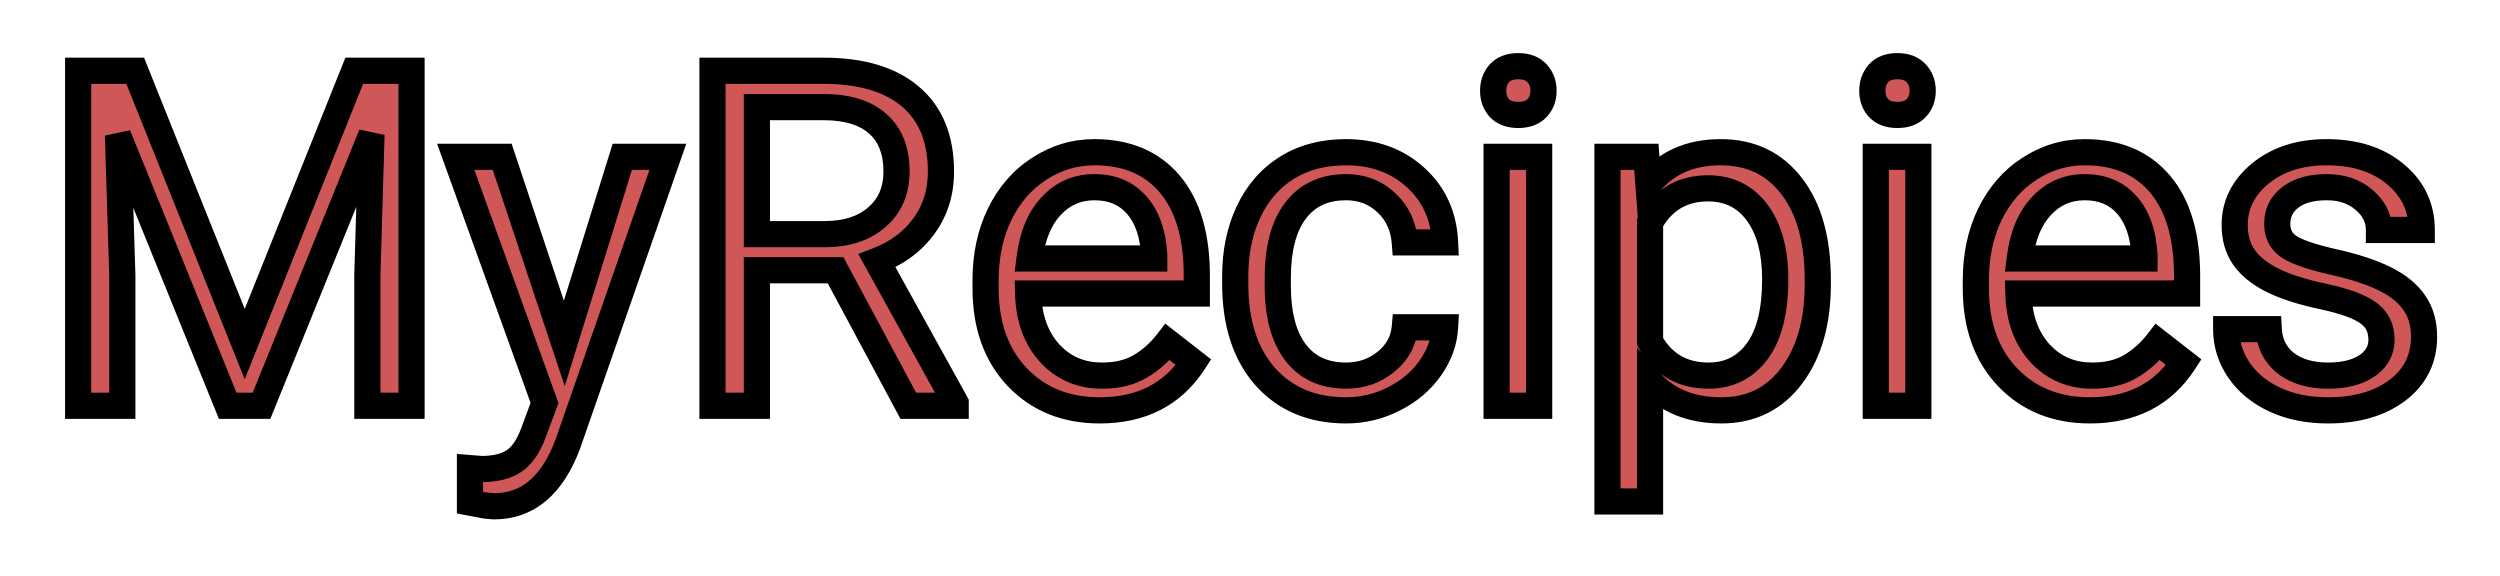 <svg width="191" height="44" viewBox="0 0 191 44" fill="none" xmlns="http://www.w3.org/2000/svg">
<g filter="url(#filter0_d)">
<path d="M10.33 1.406L18.697 22.289L27.064 1.406H31.441V27H28.066V17.033L28.383 6.275L19.98 27H17.396L9.012 6.328L9.346 17.033V27H5.971V1.406H10.33ZM43.113 22.236L47.543 7.98H51.023L43.377 29.936C42.193 33.1 40.312 34.682 37.734 34.682L37.119 34.629L35.906 34.4V31.764L36.785 31.834C37.887 31.834 38.742 31.611 39.352 31.166C39.973 30.721 40.482 29.906 40.881 28.723L41.602 26.789L34.816 7.98H38.367L43.113 22.236ZM63.838 16.646H57.826V27H54.434V1.406H62.906C65.789 1.406 68.004 2.062 69.551 3.375C71.109 4.688 71.889 6.598 71.889 9.105C71.889 10.699 71.455 12.088 70.588 13.271C69.732 14.455 68.537 15.34 67.002 15.926L73.014 26.789V27H69.393L63.838 16.646ZM57.826 13.887H63.012C64.688 13.887 66.018 13.453 67.002 12.586C67.998 11.719 68.496 10.559 68.496 9.105C68.496 7.523 68.022 6.311 67.072 5.467C66.135 4.623 64.775 4.195 62.994 4.184H57.826V13.887ZM84.018 27.352C81.439 27.352 79.342 26.508 77.725 24.82C76.107 23.121 75.299 20.854 75.299 18.018V17.42C75.299 15.533 75.656 13.852 76.371 12.375C77.098 10.887 78.106 9.727 79.394 8.895C80.695 8.051 82.102 7.629 83.613 7.629C86.086 7.629 88.008 8.443 89.379 10.072C90.75 11.701 91.436 14.033 91.436 17.068V18.422H78.551C78.598 20.297 79.143 21.814 80.186 22.975C81.24 24.123 82.576 24.697 84.193 24.697C85.342 24.697 86.314 24.463 87.111 23.994C87.908 23.525 88.606 22.904 89.203 22.131L91.189 23.678C89.596 26.127 87.205 27.352 84.018 27.352ZM83.613 10.301C82.301 10.301 81.199 10.781 80.309 11.742C79.418 12.691 78.867 14.027 78.656 15.75H88.184V15.504C88.09 13.852 87.644 12.574 86.848 11.672C86.051 10.758 84.973 10.301 83.613 10.301ZM102.844 24.697C104.004 24.697 105.018 24.346 105.885 23.643C106.752 22.939 107.232 22.061 107.326 21.006H110.402C110.344 22.096 109.969 23.133 109.277 24.117C108.586 25.102 107.66 25.887 106.5 26.473C105.352 27.059 104.133 27.352 102.844 27.352C100.254 27.352 98.191 26.49 96.656 24.768C95.133 23.033 94.371 20.666 94.371 17.666V17.121C94.371 15.27 94.711 13.623 95.391 12.182C96.07 10.74 97.043 9.621 98.309 8.824C99.586 8.027 101.092 7.629 102.826 7.629C104.959 7.629 106.729 8.268 108.135 9.545C109.553 10.822 110.309 12.48 110.402 14.52H107.326C107.232 13.289 106.764 12.281 105.92 11.496C105.088 10.699 104.057 10.301 102.826 10.301C101.174 10.301 99.891 10.898 98.977 12.094C98.074 13.277 97.623 14.994 97.623 17.244V17.859C97.623 20.051 98.074 21.738 98.977 22.922C99.879 24.105 101.168 24.697 102.844 24.697ZM117.592 27H114.34V7.98H117.592V27ZM114.076 2.936C114.076 2.408 114.234 1.963 114.551 1.6C114.879 1.236 115.359 1.055 115.992 1.055C116.625 1.055 117.105 1.236 117.434 1.6C117.762 1.963 117.926 2.408 117.926 2.936C117.926 3.463 117.762 3.902 117.434 4.254C117.105 4.605 116.625 4.781 115.992 4.781C115.359 4.781 114.879 4.605 114.551 4.254C114.234 3.902 114.076 3.463 114.076 2.936ZM138.879 17.701C138.879 20.596 138.217 22.928 136.893 24.697C135.568 26.467 133.775 27.352 131.514 27.352C129.205 27.352 127.389 26.619 126.064 25.154V34.312H122.812V7.98H125.783L125.941 10.09C127.266 8.449 129.105 7.629 131.461 7.629C133.746 7.629 135.551 8.49 136.875 10.213C138.211 11.935 138.879 14.332 138.879 17.402V17.701ZM135.627 17.332C135.627 15.188 135.17 13.494 134.256 12.252C133.342 11.01 132.088 10.389 130.494 10.389C128.525 10.389 127.049 11.262 126.064 13.008V22.096C127.037 23.83 128.525 24.697 130.529 24.697C132.088 24.697 133.324 24.082 134.238 22.852C135.164 21.609 135.627 19.77 135.627 17.332ZM146.561 27H143.309V7.98H146.561V27ZM143.045 2.936C143.045 2.408 143.203 1.963 143.52 1.6C143.848 1.236 144.328 1.055 144.961 1.055C145.594 1.055 146.074 1.236 146.402 1.6C146.73 1.963 146.895 2.408 146.895 2.936C146.895 3.463 146.73 3.902 146.402 4.254C146.074 4.605 145.594 4.781 144.961 4.781C144.328 4.781 143.848 4.605 143.52 4.254C143.203 3.902 143.045 3.463 143.045 2.936ZM159.674 27.352C157.096 27.352 154.998 26.508 153.381 24.82C151.764 23.121 150.955 20.854 150.955 18.018V17.42C150.955 15.533 151.312 13.852 152.027 12.375C152.754 10.887 153.762 9.727 155.051 8.895C156.352 8.051 157.758 7.629 159.27 7.629C161.742 7.629 163.664 8.443 165.035 10.072C166.406 11.701 167.092 14.033 167.092 17.068V18.422H154.207C154.254 20.297 154.799 21.814 155.842 22.975C156.896 24.123 158.232 24.697 159.85 24.697C160.998 24.697 161.971 24.463 162.768 23.994C163.564 23.525 164.262 22.904 164.859 22.131L166.846 23.678C165.252 26.127 162.861 27.352 159.674 27.352ZM159.27 10.301C157.957 10.301 156.855 10.781 155.965 11.742C155.074 12.691 154.523 14.027 154.312 15.75H163.84V15.504C163.746 13.852 163.301 12.574 162.504 11.672C161.707 10.758 160.629 10.301 159.27 10.301ZM181.945 21.955C181.945 21.076 181.611 20.396 180.943 19.916C180.287 19.424 179.133 19.002 177.48 18.65C175.84 18.299 174.533 17.877 173.561 17.385C172.6 16.893 171.885 16.307 171.416 15.627C170.959 14.947 170.73 14.139 170.73 13.201C170.73 11.643 171.387 10.324 172.699 9.246C174.023 8.168 175.711 7.629 177.762 7.629C179.918 7.629 181.664 8.186 183 9.299C184.348 10.412 185.021 11.836 185.021 13.57H181.752C181.752 12.68 181.371 11.912 180.609 11.268C179.859 10.623 178.91 10.301 177.762 10.301C176.578 10.301 175.652 10.559 174.984 11.074C174.316 11.59 173.982 12.264 173.982 13.096C173.982 13.881 174.293 14.473 174.914 14.871C175.535 15.27 176.654 15.65 178.271 16.014C179.9 16.377 181.219 16.811 182.227 17.314C183.234 17.818 183.979 18.428 184.459 19.143C184.951 19.846 185.197 20.707 185.197 21.727C185.197 23.426 184.518 24.791 183.158 25.822C181.799 26.842 180.035 27.352 177.867 27.352C176.344 27.352 174.996 27.082 173.824 26.543C172.652 26.004 171.732 25.254 171.064 24.293C170.408 23.32 170.08 22.271 170.08 21.146H173.332C173.391 22.236 173.824 23.104 174.633 23.748C175.453 24.381 176.531 24.697 177.867 24.697C179.098 24.697 180.082 24.451 180.82 23.959C181.57 23.455 181.945 22.787 181.945 21.955Z" fill="#D05757"/>
<path d="M10.33 1.406L11.258 1.034L11.007 0.406H10.33V1.406ZM18.697 22.289L17.769 22.661L18.697 24.978L19.625 22.661L18.697 22.289ZM27.064 1.406V0.406H26.388L26.136 1.034L27.064 1.406ZM31.441 1.406H32.441V0.406H31.441V1.406ZM31.441 27V28H32.441V27H31.441ZM28.066 27H27.066V28H28.066V27ZM28.066 17.033L27.067 17.004L27.066 17.018V17.033H28.066ZM28.383 6.275L29.382 6.305L27.456 5.9L28.383 6.275ZM19.98 27V28H20.654L20.907 27.376L19.98 27ZM17.396 27L16.47 27.376L16.723 28H17.396V27ZM9.012 6.328L9.938 5.952L8.012 6.359L9.012 6.328ZM9.346 17.033H10.346V17.018L10.345 17.002L9.346 17.033ZM9.346 27V28H10.346V27H9.346ZM5.971 27H4.971V28H5.971V27ZM5.971 1.406V0.406H4.971V1.406H5.971ZM9.402 1.778L17.769 22.661L19.625 21.917L11.258 1.034L9.402 1.778ZM19.625 22.661L27.993 1.778L26.136 1.034L17.769 21.917L19.625 22.661ZM27.064 2.406H31.441V0.406H27.064V2.406ZM30.441 1.406V27H32.441V1.406H30.441ZM31.441 26H28.066V28H31.441V26ZM29.066 27V17.033H27.066V27H29.066ZM29.066 17.063L29.382 6.305L27.383 6.246L27.067 17.004L29.066 17.063ZM27.456 5.9L19.054 26.624L20.907 27.376L29.309 6.651L27.456 5.9ZM19.98 26H17.396V28H19.98V26ZM18.323 26.624L9.938 5.952L8.085 6.704L16.47 27.376L18.323 26.624ZM8.012 6.359L8.346 17.064L10.345 17.002L10.011 6.297L8.012 6.359ZM8.346 17.033V27H10.346V17.033H8.346ZM9.346 26H5.971V28H9.346V26ZM6.971 27V1.406H4.971V27H6.971ZM5.971 2.406H10.33V0.406H5.971V2.406ZM43.113 22.236L42.164 22.552L43.146 25.501L44.068 22.533L43.113 22.236ZM47.543 7.98V6.98H46.806L46.588 7.684L47.543 7.98ZM51.023 7.98L51.968 8.309L52.431 6.98H51.023V7.98ZM43.377 29.936L44.314 30.286L44.318 30.275L44.321 30.264L43.377 29.936ZM37.734 34.682L37.649 35.678L37.692 35.682H37.734V34.682ZM37.119 34.629L36.934 35.612L36.983 35.621L37.034 35.625L37.119 34.629ZM35.906 34.4H34.906V35.23L35.721 35.383L35.906 34.4ZM35.906 31.764L35.986 30.767L34.906 30.68V31.764H35.906ZM36.785 31.834L36.705 32.831L36.745 32.834H36.785V31.834ZM39.352 31.166L38.769 30.353L38.761 30.359L39.352 31.166ZM40.881 28.723L39.944 28.373L39.938 28.388L39.933 28.404L40.881 28.723ZM41.602 26.789L42.539 27.138L42.667 26.795L42.542 26.45L41.602 26.789ZM34.816 7.98V6.98H33.393L33.876 8.32L34.816 7.98ZM38.367 7.98L39.316 7.665L39.088 6.98H38.367V7.98ZM44.068 22.533L48.498 8.277L46.588 7.684L42.158 21.94L44.068 22.533ZM47.543 8.98H51.023V6.98H47.543V8.98ZM50.079 7.652L42.433 29.607L44.321 30.264L51.968 8.309L50.079 7.652ZM42.44 29.585C41.887 31.064 41.203 32.083 40.435 32.73C39.684 33.361 38.8 33.682 37.734 33.682V35.682C39.246 35.682 40.592 35.211 41.722 34.26C42.835 33.325 43.683 31.971 44.314 30.286L42.44 29.585ZM37.82 33.685L37.205 33.633L37.034 35.625L37.649 35.678L37.82 33.685ZM37.304 33.646L36.091 33.418L35.721 35.383L36.934 35.612L37.304 33.646ZM36.906 34.4V31.764H34.906V34.4H36.906ZM35.827 32.761L36.705 32.831L36.865 30.837L35.986 30.767L35.827 32.761ZM36.785 32.834C38.005 32.834 39.098 32.59 39.942 31.973L38.761 30.359C38.386 30.633 37.768 30.834 36.785 30.834V32.834ZM39.934 31.979C40.803 31.356 41.402 30.309 41.829 29.042L39.933 28.404C39.563 29.504 39.142 30.086 38.769 30.353L39.934 31.979ZM41.818 29.072L42.539 27.138L40.664 26.44L39.944 28.373L41.818 29.072ZM42.542 26.45L35.757 7.641L33.876 8.32L40.661 27.128L42.542 26.45ZM34.816 8.98H38.367V6.98H34.816V8.98ZM37.418 8.296L42.164 22.552L44.062 21.921L39.316 7.665L37.418 8.296ZM63.838 16.646L64.719 16.174L64.436 15.646H63.838V16.646ZM57.826 16.646V15.646H56.826V16.646H57.826ZM57.826 27V28H58.826V27H57.826ZM54.434 27H53.434V28H54.434V27ZM54.434 1.406V0.406H53.434V1.406H54.434ZM69.551 3.375L68.904 4.138L68.907 4.14L69.551 3.375ZM70.588 13.271L69.781 12.681L69.777 12.686L70.588 13.271ZM67.002 15.926L66.645 14.992L65.569 15.402L66.127 16.41L67.002 15.926ZM73.014 26.789H74.014V26.531L73.889 26.305L73.014 26.789ZM73.014 27V28H74.014V27H73.014ZM69.393 27L68.511 27.473L68.794 28H69.393V27ZM57.826 13.887H56.826V14.887H57.826V13.887ZM67.002 12.586L66.345 11.832L66.341 11.836L67.002 12.586ZM67.072 5.467L66.403 6.21L66.408 6.214L67.072 5.467ZM62.994 4.184L63.001 3.184H62.994V4.184ZM57.826 4.184V3.184H56.826V4.184H57.826ZM63.838 15.646H57.826V17.646H63.838V15.646ZM56.826 16.646V27H58.826V16.646H56.826ZM57.826 26H54.434V28H57.826V26ZM55.434 27V1.406H53.434V27H55.434ZM54.434 2.406H62.906V0.406H54.434V2.406ZM62.906 2.406C65.65 2.406 67.601 3.032 68.904 4.138L70.198 2.612C68.407 1.093 65.928 0.406 62.906 0.406V2.406ZM68.907 4.14C70.188 5.219 70.889 6.818 70.889 9.105H72.889C72.889 6.377 72.03 4.156 70.195 2.61L68.907 4.14ZM70.889 9.105C70.889 10.506 70.512 11.683 69.781 12.681L71.394 13.863C72.398 12.492 72.889 10.892 72.889 9.105H70.889ZM69.777 12.686C69.05 13.692 68.022 14.466 66.645 14.992L67.359 16.86C69.052 16.214 70.415 15.218 71.398 13.857L69.777 12.686ZM66.127 16.41L72.139 27.273L73.889 26.305L67.877 15.442L66.127 16.41ZM72.014 26.789V27H74.014V26.789H72.014ZM73.014 26H69.393V28H73.014V26ZM70.274 26.527L64.719 16.174L62.957 17.119L68.511 27.473L70.274 26.527ZM57.826 14.887H63.012V12.887H57.826V14.887ZM63.012 14.887C64.861 14.887 66.45 14.405 67.663 13.336L66.341 11.836C65.585 12.501 64.514 12.887 63.012 12.887V14.887ZM67.659 13.34C68.896 12.263 69.496 10.815 69.496 9.105H67.496C67.496 10.302 67.1 11.175 66.345 11.832L67.659 13.34ZM69.496 9.105C69.496 7.313 68.95 5.798 67.737 4.719L66.408 6.214C67.093 6.823 67.496 7.733 67.496 9.105H69.496ZM67.741 4.723C66.559 3.659 64.926 3.196 63.001 3.184L62.988 5.184C64.624 5.194 65.711 5.587 66.403 6.21L67.741 4.723ZM62.994 3.184H57.826V5.184H62.994V3.184ZM56.826 4.184V13.887H58.826V4.184H56.826ZM77.725 24.82L77 25.51L77.003 25.512L77.725 24.82ZM76.371 12.375L75.472 11.936L75.471 11.939L76.371 12.375ZM79.394 8.895L79.937 9.735L79.939 9.733L79.394 8.895ZM91.436 18.422V19.422H92.436V18.422H91.436ZM78.551 18.422V17.422H77.525L77.551 18.447L78.551 18.422ZM80.186 22.975L79.442 23.643L79.449 23.651L80.186 22.975ZM89.203 22.131L89.817 21.342L89.026 20.725L88.412 21.519L89.203 22.131ZM91.189 23.678L92.028 24.223L92.529 23.453L91.804 22.889L91.189 23.678ZM80.309 11.742L81.038 12.426L81.042 12.422L80.309 11.742ZM78.656 15.75L77.664 15.629L77.526 16.75H78.656V15.75ZM88.184 15.75V16.75H89.184V15.75H88.184ZM88.184 15.504H89.184V15.476L89.182 15.447L88.184 15.504ZM86.848 11.672L86.094 12.329L86.098 12.334L86.848 11.672ZM84.018 26.352C81.681 26.352 79.855 25.598 78.447 24.128L77.003 25.512C78.829 27.418 81.198 28.352 84.018 28.352V26.352ZM78.449 24.131C77.044 22.655 76.299 20.654 76.299 18.018H74.299C74.299 21.053 75.171 23.587 77 25.51L78.449 24.131ZM76.299 18.018V17.42H74.299V18.018H76.299ZM76.299 17.42C76.299 15.662 76.631 14.132 77.271 12.811L75.471 11.939C74.681 13.571 74.299 15.405 74.299 17.42H76.299ZM77.27 12.814C77.923 11.476 78.813 10.46 79.937 9.735L78.852 8.054C77.398 8.993 76.272 10.298 75.472 11.936L77.27 12.814ZM79.939 9.733C81.082 8.992 82.3 8.629 83.613 8.629V6.629C81.903 6.629 80.309 7.11 78.85 8.056L79.939 9.733ZM83.613 8.629C85.844 8.629 87.464 9.351 88.614 10.716L90.144 9.428C88.551 7.536 86.328 6.629 83.613 6.629V8.629ZM88.614 10.716C89.78 12.102 90.436 14.17 90.436 17.068H92.436C92.436 13.896 91.72 11.301 90.144 9.428L88.614 10.716ZM90.436 17.068V18.422H92.436V17.068H90.436ZM91.436 17.422H78.551V19.422H91.436V17.422ZM77.551 18.447C77.603 20.51 78.209 22.272 79.442 23.643L80.929 22.306C80.076 21.357 79.593 20.084 79.55 18.397L77.551 18.447ZM79.449 23.651C80.701 25.014 82.308 25.697 84.193 25.697V23.697C82.844 23.697 81.78 23.232 80.922 22.298L79.449 23.651ZM84.193 25.697C85.477 25.697 86.635 25.435 87.618 24.856L86.604 23.132C85.994 23.491 85.206 23.697 84.193 23.697V25.697ZM87.618 24.856C88.531 24.319 89.323 23.611 89.994 22.742L88.412 21.519C87.888 22.198 87.285 22.732 86.604 23.132L87.618 24.856ZM88.589 22.92L90.575 24.467L91.804 22.889L89.817 21.342L88.589 22.92ZM90.351 23.132C88.961 25.269 86.903 26.352 84.018 26.352V28.352C87.507 28.352 90.23 26.985 92.028 24.223L90.351 23.132ZM83.613 9.301C82.023 9.301 80.655 9.897 79.575 11.062L81.042 12.422C81.743 11.666 82.579 11.301 83.613 11.301V9.301ZM79.579 11.058C78.502 12.206 77.892 13.765 77.664 15.629L79.649 15.871C79.843 14.29 80.334 13.177 81.038 12.426L79.579 11.058ZM78.656 16.75H88.184V14.75H78.656V16.75ZM89.184 15.75V15.504H87.184V15.75H89.184ZM89.182 15.447C89.08 13.654 88.59 12.134 87.597 11.01L86.098 12.334C86.7 13.015 87.1 14.049 87.185 15.561L89.182 15.447ZM87.601 11.015C86.59 9.855 85.223 9.301 83.613 9.301V11.301C84.723 11.301 85.511 11.661 86.094 12.329L87.601 11.015ZM107.326 21.006V20.006H106.411L106.33 20.917L107.326 21.006ZM110.402 21.006L111.401 21.059L111.458 20.006H110.402V21.006ZM106.5 26.473L106.049 25.58L106.046 25.582L106.5 26.473ZM96.656 24.768L95.905 25.427L95.91 25.433L96.656 24.768ZM98.309 8.824L97.779 7.976L97.776 7.978L98.309 8.824ZM108.135 9.545L107.462 10.285L107.465 10.288L108.135 9.545ZM110.402 14.52V15.52H111.449L111.401 14.474L110.402 14.52ZM107.326 14.52L106.329 14.595L106.399 15.52H107.326V14.52ZM105.92 11.496L105.228 12.218L105.233 12.223L105.239 12.228L105.92 11.496ZM98.977 12.094L98.182 11.486L98.181 11.488L98.977 12.094ZM102.844 25.697C104.224 25.697 105.462 25.273 106.515 24.419L105.255 22.866C104.573 23.419 103.784 23.697 102.844 23.697V25.697ZM106.515 24.419C107.579 23.556 108.203 22.434 108.322 21.094L106.33 20.917C106.262 21.687 105.925 22.323 105.255 22.866L106.515 24.419ZM107.326 22.006H110.402V20.006H107.326V22.006ZM109.404 20.952C109.356 21.836 109.054 22.695 108.459 23.542L110.096 24.692C110.883 23.57 111.331 22.355 111.401 21.059L109.404 20.952ZM108.459 23.542C107.87 24.382 107.075 25.062 106.049 25.58L106.951 27.365C108.246 26.711 109.302 25.822 110.096 24.692L108.459 23.542ZM106.046 25.582C105.038 26.096 103.975 26.352 102.844 26.352V28.352C104.291 28.352 105.665 28.021 106.954 27.363L106.046 25.582ZM102.844 26.352C100.5 26.352 98.724 25.585 97.403 24.102L95.91 25.433C97.659 27.396 100.008 28.352 102.844 28.352V26.352ZM97.408 24.108C96.088 22.605 95.371 20.497 95.371 17.666H93.371C93.371 20.834 94.178 23.462 95.905 25.427L97.408 24.108ZM95.371 17.666V17.121H93.371V17.666H95.371ZM95.371 17.121C95.371 15.393 95.688 13.896 96.295 12.608L94.486 11.755C93.734 13.35 93.371 15.146 93.371 17.121H95.371ZM96.295 12.608C96.899 11.327 97.748 10.359 98.841 9.67L97.776 7.978C96.338 8.883 95.242 10.153 94.486 11.755L96.295 12.608ZM98.838 9.673C99.933 8.989 101.25 8.629 102.826 8.629V6.629C100.934 6.629 99.238 7.066 97.779 7.976L98.838 9.673ZM102.826 8.629C104.743 8.629 106.263 9.196 107.462 10.285L108.807 8.805C107.194 7.339 105.175 6.629 102.826 6.629V8.629ZM107.465 10.288C108.67 11.373 109.321 12.773 109.403 14.566L111.401 14.474C111.296 12.188 110.436 10.272 108.804 8.802L107.465 10.288ZM110.402 13.52H107.326V15.52H110.402V13.52ZM108.323 14.444C108.212 12.982 107.643 11.733 106.601 10.764L105.239 12.228C105.885 12.829 106.253 13.596 106.329 14.595L108.323 14.444ZM106.612 10.774C105.58 9.786 104.295 9.301 102.826 9.301V11.301C103.818 11.301 104.596 11.613 105.228 12.218L106.612 10.774ZM102.826 9.301C100.898 9.301 99.306 10.017 98.182 11.486L99.771 12.701C100.475 11.78 101.45 11.301 102.826 11.301V9.301ZM98.181 11.488C97.094 12.914 96.623 14.882 96.623 17.244H98.623C98.623 15.107 99.055 13.64 99.772 12.7L98.181 11.488ZM96.623 17.244V17.859H98.623V17.244H96.623ZM96.623 17.859C96.623 20.171 97.097 22.105 98.181 23.528L99.772 22.316C99.052 21.371 98.623 19.931 98.623 17.859H96.623ZM98.181 23.528C99.299 24.994 100.901 25.697 102.844 25.697V23.697C101.435 23.697 100.459 23.217 99.772 22.316L98.181 23.528ZM117.592 27V28H118.592V27H117.592ZM114.34 27H113.34V28H114.34V27ZM114.34 7.98V6.98H113.34V7.98H114.34ZM117.592 7.98H118.592V6.98H117.592V7.98ZM114.551 1.6L113.809 0.929L113.803 0.936L113.797 0.943L114.551 1.6ZM114.551 4.254L113.807 4.923L113.814 4.93L113.82 4.936L114.551 4.254ZM117.592 26H114.34V28H117.592V26ZM115.34 27V7.98H113.34V27H115.34ZM114.34 8.98H117.592V6.98H114.34V8.98ZM116.592 7.98V27H118.592V7.98H116.592ZM115.076 2.936C115.076 2.625 115.162 2.42 115.305 2.256L113.797 0.943C113.306 1.506 113.076 2.191 113.076 2.936H115.076ZM115.293 2.27C115.38 2.174 115.554 2.055 115.992 2.055V0.055C115.164 0.055 114.378 0.299 113.809 0.929L115.293 2.27ZM115.992 2.055C116.43 2.055 116.605 2.174 116.691 2.27L118.176 0.929C117.606 0.299 116.82 0.055 115.992 0.055V2.055ZM116.691 2.27C116.84 2.435 116.926 2.635 116.926 2.936H118.926C118.926 2.181 118.683 1.491 118.176 0.929L116.691 2.27ZM116.926 2.936C116.926 3.236 116.84 3.424 116.703 3.572L118.165 4.936C118.683 4.381 118.926 3.69 118.926 2.936H116.926ZM116.703 3.572C116.618 3.662 116.44 3.781 115.992 3.781V5.781C116.81 5.781 117.593 5.549 118.165 4.936L116.703 3.572ZM115.992 3.781C115.545 3.781 115.366 3.662 115.282 3.572L113.82 4.936C114.392 5.549 115.174 5.781 115.992 5.781V3.781ZM115.294 3.585C115.162 3.439 115.076 3.246 115.076 2.936H113.076C113.076 3.679 113.306 4.366 113.807 4.923L115.294 3.585ZM126.064 25.154L126.806 24.484L125.064 22.557V25.154H126.064ZM126.064 34.312V35.312H127.064V34.312H126.064ZM122.812 34.312H121.812V35.312H122.812V34.312ZM122.812 7.98V6.98H121.812V7.98H122.812ZM125.783 7.98L126.78 7.906L126.711 6.98H125.783V7.98ZM125.941 10.09L124.944 10.165L125.133 12.683L126.72 10.718L125.941 10.09ZM136.875 10.213L136.082 10.822L136.085 10.826L136.875 10.213ZM126.064 13.008L125.193 12.517L125.064 12.745V13.008H126.064ZM126.064 22.096H125.064V22.357L125.192 22.585L126.064 22.096ZM134.238 22.852L133.436 22.254L133.436 22.255L134.238 22.852ZM137.879 17.701C137.879 20.447 137.252 22.548 136.092 24.098L137.693 25.296C139.182 23.307 139.879 20.745 139.879 17.701H137.879ZM136.092 24.098C134.962 25.608 133.469 26.352 131.514 26.352V28.352C134.082 28.352 136.175 27.325 137.693 25.296L136.092 24.098ZM131.514 26.352C129.435 26.352 127.908 25.703 126.806 24.484L125.323 25.825C126.869 27.535 128.975 28.352 131.514 28.352V26.352ZM125.064 25.154V34.312H127.064V25.154H125.064ZM126.064 33.312H122.812V35.312H126.064V33.312ZM123.812 34.312V7.98H121.812V34.312H123.812ZM122.812 8.98H125.783V6.98H122.812V8.98ZM124.786 8.055L124.944 10.165L126.939 10.015L126.78 7.906L124.786 8.055ZM126.72 10.718C127.83 9.342 129.368 8.629 131.461 8.629V6.629C128.843 6.629 126.701 7.556 125.163 9.462L126.72 10.718ZM131.461 8.629C133.454 8.629 134.958 9.36 136.082 10.822L137.668 9.603C136.143 7.62 134.038 6.629 131.461 6.629V8.629ZM136.085 10.826C137.239 12.314 137.879 14.465 137.879 17.402H139.879C139.879 14.199 139.183 11.557 137.665 9.6L136.085 10.826ZM137.879 17.402V17.701H139.879V17.402H137.879ZM136.627 17.332C136.627 15.056 136.143 13.129 135.061 11.659L133.45 12.845C134.197 13.86 134.627 15.319 134.627 17.332H136.627ZM135.061 11.659C133.951 10.151 132.393 9.389 130.494 9.389V11.389C131.782 11.389 132.732 11.868 133.45 12.845L135.061 11.659ZM130.494 9.389C128.156 9.389 126.351 10.463 125.193 12.517L126.936 13.499C127.747 12.06 128.894 11.389 130.494 11.389V9.389ZM125.064 13.008V22.096H127.064V13.008H125.064ZM125.192 22.585C125.752 23.583 126.486 24.374 127.407 24.911C128.327 25.447 129.38 25.697 130.529 25.697V23.697C129.675 23.697 128.981 23.514 128.414 23.183C127.846 22.852 127.349 22.343 126.937 21.607L125.192 22.585ZM130.529 25.697C132.398 25.697 133.935 24.937 135.041 23.448L133.436 22.255C132.714 23.227 131.778 23.697 130.529 23.697V25.697ZM135.04 23.449C136.15 21.96 136.627 19.87 136.627 17.332H134.627C134.627 19.669 134.179 21.258 133.436 22.254L135.04 23.449ZM146.561 27V28H147.561V27H146.561ZM143.309 27H142.309V28H143.309V27ZM143.309 7.98V6.98H142.309V7.98H143.309ZM146.561 7.98H147.561V6.98H146.561V7.98ZM143.52 1.6L142.777 0.929L142.771 0.936L142.765 0.943L143.52 1.6ZM143.52 4.254L142.776 4.923L142.782 4.93L142.788 4.936L143.52 4.254ZM146.561 26H143.309V28H146.561V26ZM144.309 27V7.98H142.309V27H144.309ZM143.309 8.98H146.561V6.98H143.309V8.98ZM145.561 7.98V27H147.561V7.98H145.561ZM144.045 2.936C144.045 2.625 144.131 2.42 144.274 2.256L142.765 0.943C142.275 1.506 142.045 2.191 142.045 2.936H144.045ZM144.262 2.27C144.348 2.174 144.523 2.055 144.961 2.055V0.055C144.133 0.055 143.347 0.299 142.777 0.929L144.262 2.27ZM144.961 2.055C145.399 2.055 145.574 2.174 145.66 2.27L147.144 0.929C146.575 0.299 145.789 0.055 144.961 0.055V2.055ZM145.66 2.27C145.809 2.435 145.895 2.635 145.895 2.936H147.895C147.895 2.181 147.652 1.491 147.144 0.929L145.66 2.27ZM145.895 2.936C145.895 3.236 145.809 3.424 145.671 3.572L147.133 4.936C147.652 4.381 147.895 3.69 147.895 2.936H145.895ZM145.671 3.572C145.587 3.662 145.408 3.781 144.961 3.781V5.781C145.779 5.781 146.561 5.549 147.133 4.936L145.671 3.572ZM144.961 3.781C144.513 3.781 144.335 3.662 144.251 3.572L142.788 4.936C143.36 5.549 144.143 5.781 144.961 5.781V3.781ZM144.263 3.585C144.131 3.439 144.045 3.246 144.045 2.936H142.045C142.045 3.679 142.275 4.366 142.776 4.923L144.263 3.585ZM153.381 24.82L152.656 25.51L152.659 25.512L153.381 24.82ZM152.027 12.375L151.129 11.936L151.127 11.939L152.027 12.375ZM155.051 8.895L155.593 9.735L155.595 9.733L155.051 8.895ZM167.092 18.422V19.422H168.092V18.422H167.092ZM154.207 18.422V17.422H153.182L153.207 18.447L154.207 18.422ZM155.842 22.975L155.098 23.643L155.105 23.651L155.842 22.975ZM164.859 22.131L165.474 21.342L164.682 20.725L164.068 21.519L164.859 22.131ZM166.846 23.678L167.684 24.223L168.185 23.453L167.46 22.889L166.846 23.678ZM155.965 11.742L156.694 12.426L156.698 12.422L155.965 11.742ZM154.312 15.75L153.32 15.629L153.183 16.75H154.312V15.75ZM163.84 15.75V16.75H164.84V15.75H163.84ZM163.84 15.504H164.84V15.476L164.838 15.447L163.84 15.504ZM162.504 11.672L161.75 12.329L161.754 12.334L162.504 11.672ZM159.674 26.352C157.337 26.352 155.511 25.598 154.103 24.128L152.659 25.512C154.485 27.418 156.854 28.352 159.674 28.352V26.352ZM154.105 24.131C152.701 22.655 151.955 20.654 151.955 18.018H149.955C149.955 21.053 150.827 23.587 152.656 25.51L154.105 24.131ZM151.955 18.018V17.42H149.955V18.018H151.955ZM151.955 17.42C151.955 15.662 152.288 14.132 152.927 12.811L151.127 11.939C150.337 13.571 149.955 15.405 149.955 17.42H151.955ZM152.926 12.814C153.579 11.476 154.469 10.46 155.593 9.735L154.508 8.054C153.054 8.993 151.929 10.298 151.129 11.936L152.926 12.814ZM155.595 9.733C156.738 8.992 157.956 8.629 159.27 8.629V6.629C157.559 6.629 155.965 7.11 154.507 8.056L155.595 9.733ZM159.27 8.629C161.5 8.629 163.121 9.351 164.27 10.716L165.8 9.428C164.207 7.536 161.984 6.629 159.27 6.629V8.629ZM164.27 10.716C165.436 12.102 166.092 14.17 166.092 17.068H168.092C168.092 13.896 167.376 11.301 165.8 9.428L164.27 10.716ZM166.092 17.068V18.422H168.092V17.068H166.092ZM167.092 17.422H154.207V19.422H167.092V17.422ZM153.207 18.447C153.259 20.51 153.865 22.272 155.098 23.643L156.585 22.306C155.732 21.357 155.249 20.084 155.207 18.397L153.207 18.447ZM155.105 23.651C156.357 25.014 157.964 25.697 159.85 25.697V23.697C158.501 23.697 157.436 23.232 156.578 22.298L155.105 23.651ZM159.85 25.697C161.134 25.697 162.291 25.435 163.275 24.856L162.261 23.132C161.65 23.491 160.863 23.697 159.85 23.697V25.697ZM163.275 24.856C164.188 24.319 164.98 23.611 165.651 22.742L164.068 21.519C163.544 22.198 162.941 22.732 162.261 23.132L163.275 24.856ZM164.245 22.92L166.231 24.467L167.46 22.889L165.474 21.342L164.245 22.92ZM166.008 23.132C164.617 25.269 162.56 26.352 159.674 26.352V28.352C163.163 28.352 165.887 26.985 167.684 24.223L166.008 23.132ZM159.27 9.301C157.679 9.301 156.312 9.897 155.231 11.062L156.698 12.422C157.399 11.666 158.235 11.301 159.27 11.301V9.301ZM155.236 11.058C154.158 12.206 153.548 13.765 153.32 15.629L155.305 15.871C155.499 14.29 155.99 13.177 156.694 12.426L155.236 11.058ZM154.312 16.75H163.84V14.75H154.312V16.75ZM164.84 15.75V15.504H162.84V15.75H164.84ZM164.838 15.447C164.736 13.654 164.246 12.134 163.253 11.01L161.754 12.334C162.356 13.015 162.756 14.049 162.841 15.561L164.838 15.447ZM163.258 11.015C162.247 9.855 160.879 9.301 159.27 9.301V11.301C160.379 11.301 161.167 11.661 161.75 12.329L163.258 11.015ZM180.943 19.916L180.343 20.716L180.351 20.722L180.359 20.728L180.943 19.916ZM177.48 18.65L177.271 19.628L177.272 19.628L177.48 18.65ZM173.561 17.385L173.105 18.275L173.109 18.277L173.561 17.385ZM171.416 15.627L170.586 16.185L170.593 16.195L171.416 15.627ZM172.699 9.246L172.068 8.471L172.064 8.473L172.699 9.246ZM183 9.299L182.36 10.067L182.363 10.07L183 9.299ZM185.021 13.57V14.57H186.021V13.57H185.021ZM181.752 13.57H180.752V14.57H181.752V13.57ZM180.609 11.268L179.958 12.026L179.963 12.031L180.609 11.268ZM178.271 16.014L178.052 16.989L178.054 16.99L178.271 16.014ZM184.459 19.143L183.629 19.7L183.634 19.708L183.64 19.716L184.459 19.143ZM183.158 25.822L183.758 26.622L183.763 26.619L183.158 25.822ZM171.064 24.293L170.235 24.852L170.243 24.864L171.064 24.293ZM170.08 21.146V20.146H169.08V21.146H170.08ZM173.332 21.146L174.331 21.093L174.28 20.146H173.332V21.146ZM174.633 23.748L174.01 24.53L174.016 24.535L174.022 24.54L174.633 23.748ZM180.82 23.959L181.375 24.791L181.378 24.789L180.82 23.959ZM182.945 21.955C182.945 20.78 182.477 19.787 181.527 19.104L180.359 20.728C180.746 21.006 180.945 21.372 180.945 21.955H182.945ZM181.543 19.116C180.702 18.485 179.364 18.029 177.689 17.672L177.272 19.628C178.902 19.975 179.872 20.363 180.343 20.716L181.543 19.116ZM177.69 17.673C176.093 17.331 174.879 16.931 174.012 16.492L173.109 18.277C174.188 18.823 175.586 19.267 177.271 19.628L177.69 17.673ZM174.016 16.495C173.159 16.055 172.59 15.567 172.239 15.059L170.593 16.195C171.18 17.046 172.04 17.73 173.105 18.275L174.016 16.495ZM172.246 15.069C171.915 14.577 171.73 13.97 171.73 13.201H169.73C169.73 14.308 170.003 15.317 170.586 16.185L172.246 15.069ZM171.73 13.201C171.73 11.971 172.229 10.926 173.334 10.019L172.064 8.473C170.544 9.722 169.73 11.314 169.73 13.201H171.73ZM173.331 10.022C174.442 9.116 175.893 8.629 177.762 8.629V6.629C175.529 6.629 173.604 7.22 172.068 8.471L173.331 10.022ZM177.762 8.629C179.742 8.629 181.244 9.137 182.36 10.067L183.64 8.531C182.085 7.234 180.094 6.629 177.762 6.629V8.629ZM182.363 10.07C183.483 10.995 184.021 12.137 184.021 13.57H186.021C186.021 11.535 185.212 9.829 183.637 8.528L182.363 10.07ZM185.021 12.57H181.752V14.57H185.021V12.57ZM182.752 13.57C182.752 12.348 182.211 11.313 181.255 10.504L179.963 12.031C180.531 12.511 180.752 13.011 180.752 13.57H182.752ZM181.261 10.509C180.301 9.684 179.109 9.301 177.762 9.301V11.301C178.712 11.301 179.418 11.562 179.958 12.026L181.261 10.509ZM177.762 9.301C176.444 9.301 175.275 9.587 174.373 10.283L175.595 11.866C176.03 11.53 176.712 11.301 177.762 11.301V9.301ZM174.373 10.283C173.464 10.985 172.982 11.949 172.982 13.096H174.982C174.982 12.579 175.169 12.195 175.595 11.866L174.373 10.283ZM172.982 13.096C172.982 14.195 173.445 15.117 174.374 15.713L175.454 14.029C175.141 13.829 174.982 13.566 174.982 13.096H172.982ZM174.374 15.713C175.156 16.214 176.428 16.624 178.052 16.989L178.491 15.038C176.881 14.676 175.915 14.325 175.454 14.029L174.374 15.713ZM178.054 16.99C179.637 17.343 180.87 17.754 181.779 18.209L182.674 16.42C181.567 15.867 180.163 15.411 178.489 15.038L178.054 16.99ZM181.779 18.209C182.679 18.659 183.27 19.166 183.629 19.7L185.289 18.585C184.687 17.689 183.79 16.978 182.674 16.42L181.779 18.209ZM183.64 19.716C183.994 20.221 184.197 20.873 184.197 21.727H186.197C186.197 20.541 185.909 19.47 185.278 18.569L183.64 19.716ZM184.197 21.727C184.197 23.111 183.665 24.183 182.554 25.026L183.763 26.619C185.37 25.4 186.197 23.74 186.197 21.727H184.197ZM182.558 25.022C181.415 25.88 179.879 26.352 177.867 26.352V28.352C180.191 28.352 182.183 27.804 183.758 26.622L182.558 25.022ZM177.867 26.352C176.462 26.352 175.261 26.103 174.242 25.634L173.406 27.451C174.731 28.061 176.225 28.352 177.867 28.352V26.352ZM174.242 25.634C173.215 25.162 172.441 24.522 171.886 23.722L170.243 24.864C171.023 25.986 172.089 26.846 173.406 27.451L174.242 25.634ZM171.893 23.734C171.344 22.919 171.08 22.063 171.08 21.146H169.08C169.08 22.48 169.473 23.722 170.235 24.852L171.893 23.734ZM170.08 22.146H173.332V20.146H170.08V22.146ZM172.333 21.2C172.406 22.557 172.964 23.697 174.01 24.53L175.256 22.966C174.685 22.511 174.375 21.915 174.331 21.093L172.333 21.2ZM174.022 24.54C175.062 25.342 176.375 25.697 177.867 25.697V23.697C176.688 23.697 175.844 23.419 175.244 22.956L174.022 24.54ZM177.867 25.697C179.221 25.697 180.42 25.427 181.375 24.791L180.266 23.127C179.744 23.475 178.974 23.697 177.867 23.697V25.697ZM181.378 24.789C182.376 24.118 182.945 23.153 182.945 21.955H180.945C180.945 22.422 180.764 22.792 180.263 23.129L181.378 24.789Z" fill="black"/>
</g>
<defs>
<filter id="filter0_d" x="0.971" y="0.055" width="189.227" height="43.627" filterUnits="userSpaceOnUse" color-interpolation-filters="sRGB">
<feFlood flood-opacity="0" result="BackgroundImageFix"/>
<feColorMatrix in="SourceAlpha" type="matrix" values="0 0 0 0 0 0 0 0 0 0 0 0 0 0 0 0 0 0 127 0"/>
<feOffset dy="4"/>
<feGaussianBlur stdDeviation="2"/>
<feColorMatrix type="matrix" values="0 0 0 0 0 0 0 0 0 0 0 0 0 0 0 0 0 0 0.25 0"/>
<feBlend mode="normal" in2="BackgroundImageFix" result="effect1_dropShadow"/>
<feBlend mode="normal" in="SourceGraphic" in2="effect1_dropShadow" result="shape"/>
</filter>
</defs>
</svg>
